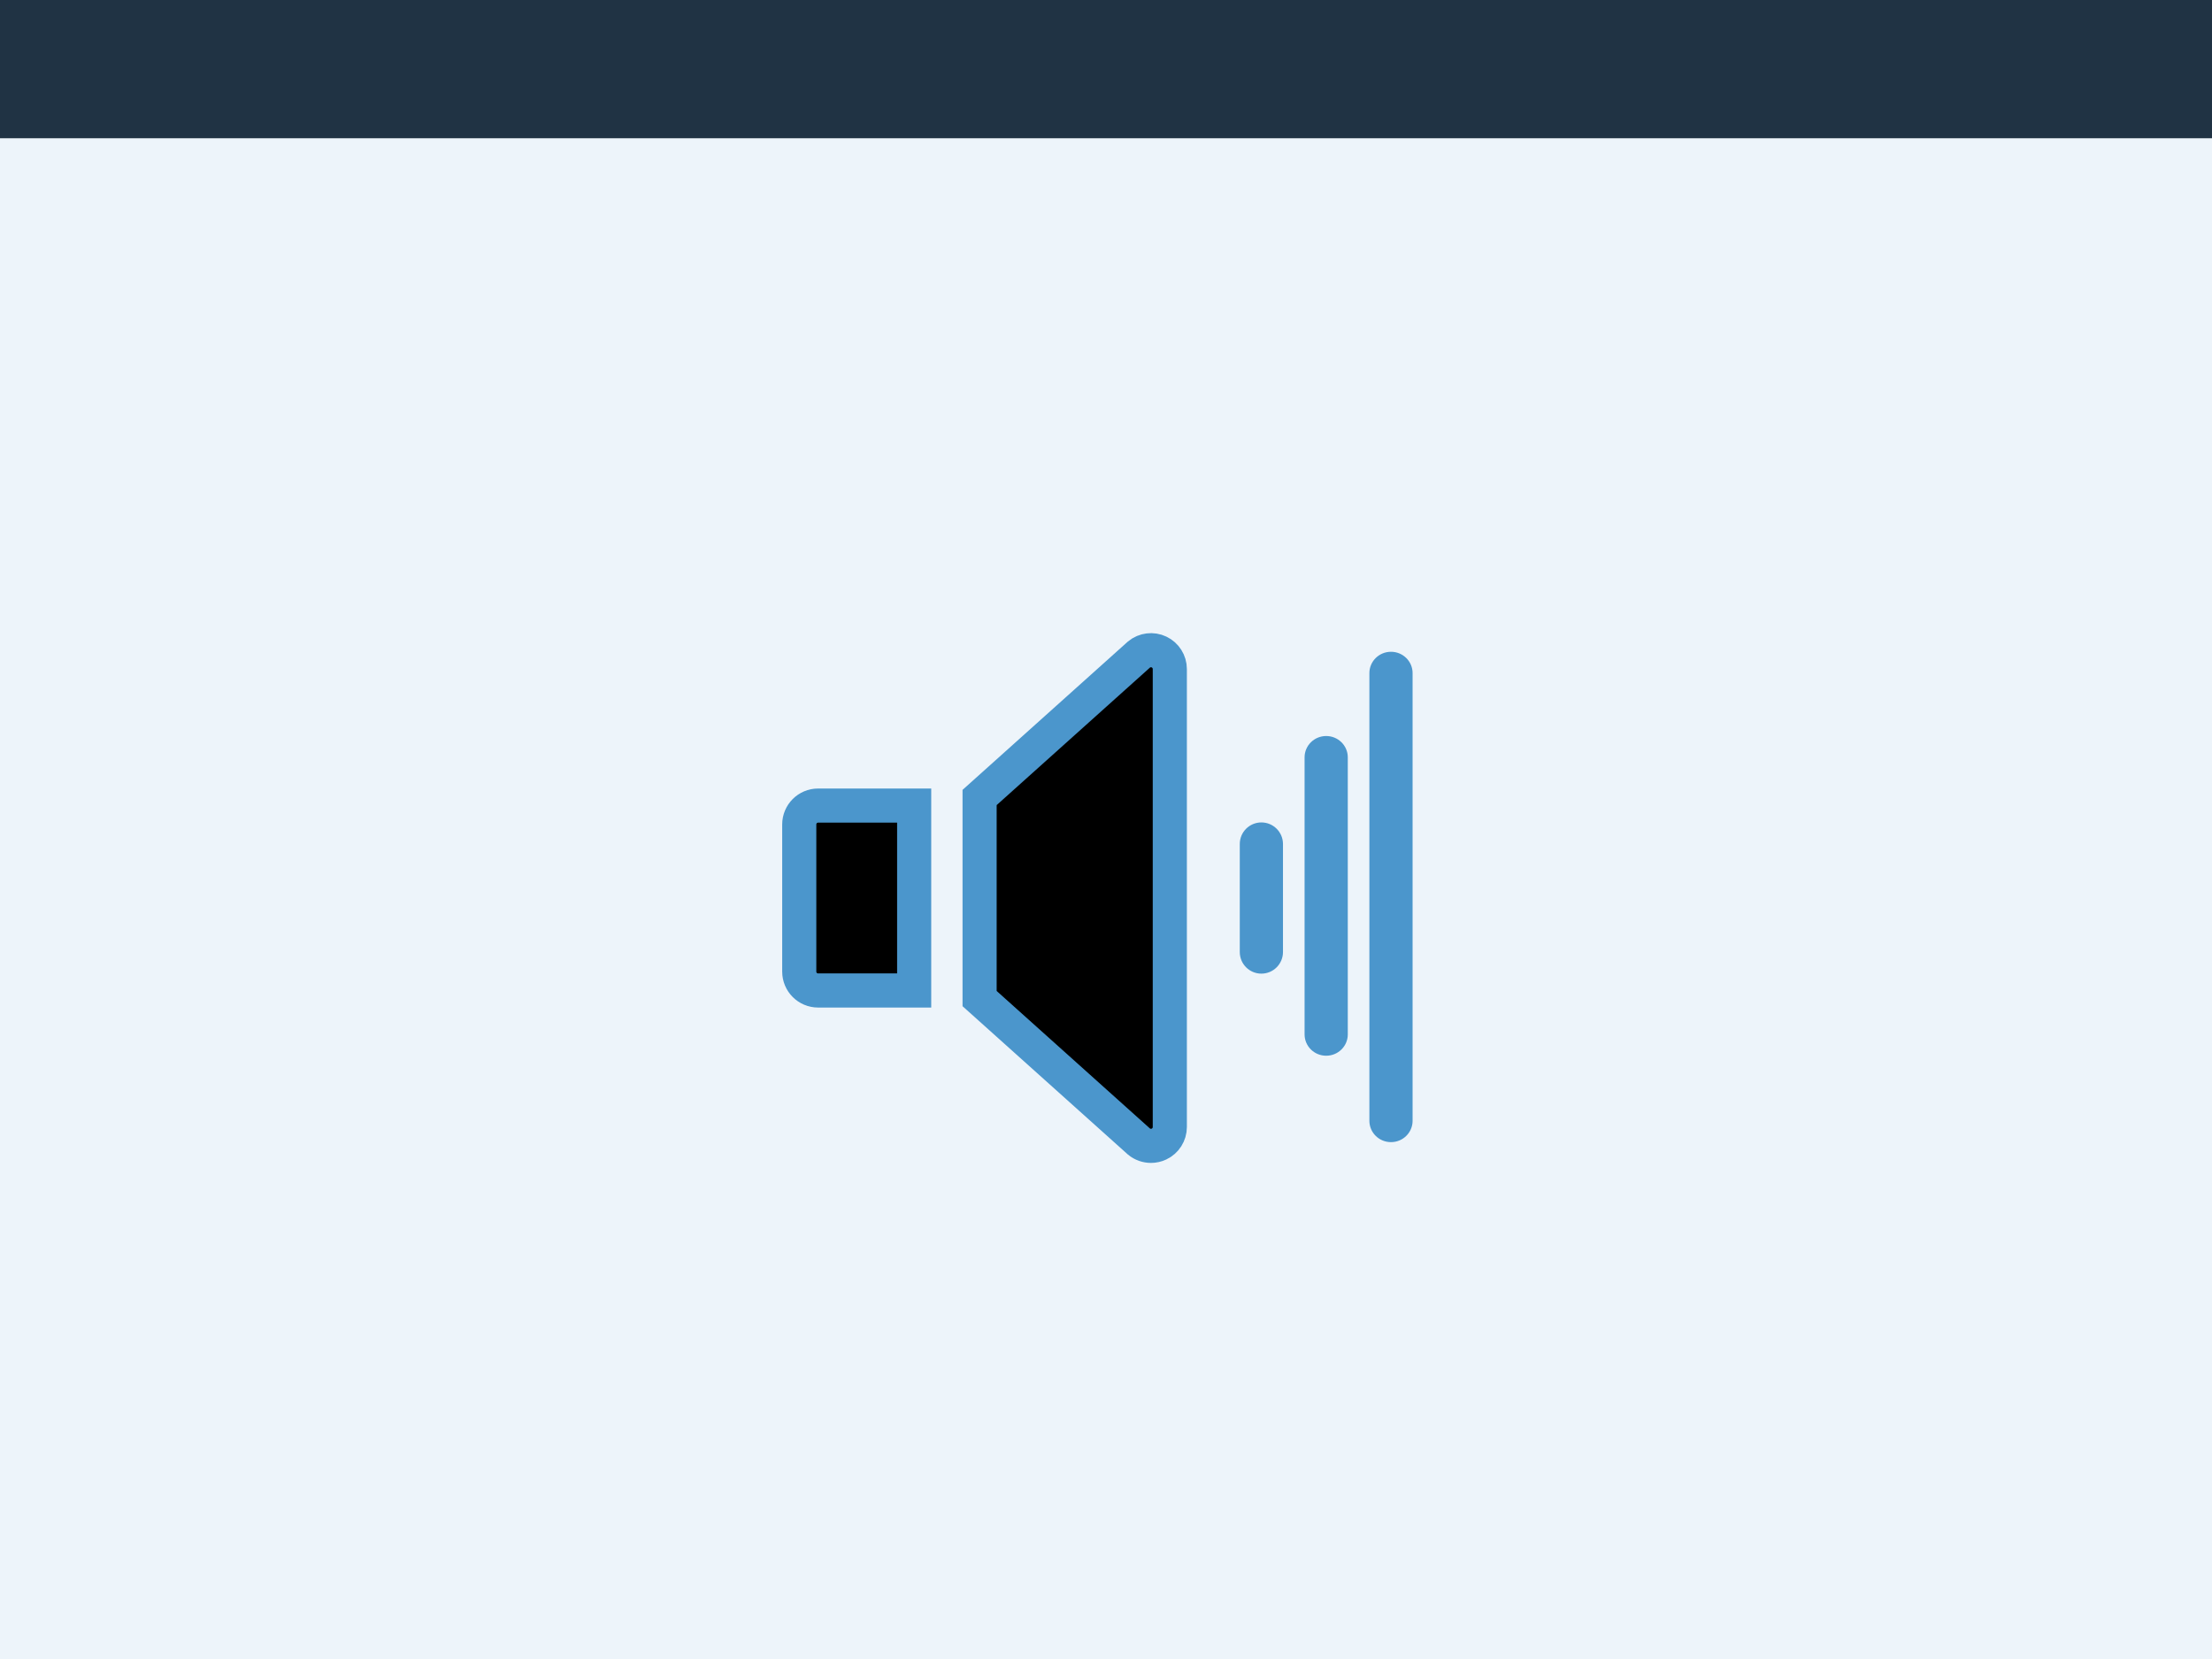 <?xml version="1.0" encoding="UTF-8"?>
<svg viewBox="0 0 1024 768" version="1.1" xmlns="http://www.w3.org/2000/svg" xmlns:xlink="http://www.w3.org/1999/xlink">
    <rect id="Rectangle" fill="#EDF4FA" x="0" y="0" width="1024" height="768"></rect>
    <path d="M370,381.656 L370,449.796 C370,454.616 373.908,458.524 378.728,458.524 L423.195,458.524 L423.195,372.927 L378.728,372.927 C373.907,372.927 370,376.835 370,381.656 Z" id="Path" stroke="#4B96CC" stroke-width="15.794" fill-rule="nonzero"></path>
    <path d="M536.555,301.842 C533.511,300.397 529.903,300.836 527.293,302.969 L453.484,369.18 L453.484,462.272 L527.293,528.483 C528.883,529.78 530.84,530.451 532.816,530.451 C534.087,530.451 535.364,530.174 536.555,529.609 C539.601,528.166 541.543,525.095 541.543,521.723 L541.543,309.729 C541.543,306.358 539.601,303.287 536.555,301.842 Z" id="Path" stroke="#4B96CC" stroke-width="15.794" fill-rule="nonzero"></path>
    <path d="M583.93,450.726 C578.4,450.726 573.93,446.246 573.93,440.726 L573.93,390.726 C573.93,385.206 578.4,380.726 583.93,380.726 C589.46,380.726 593.93,385.206 593.93,390.726 L593.93,440.726 C593.93,446.246 589.46,450.726 583.93,450.726 Z" id="Path" fill="#4B96CC" fill-rule="nonzero"></path>
    <path d="M613.93,488.726 C608.4,488.726 603.93,484.305 603.93,478.859 L603.93,350.592 C603.93,345.146 608.4,340.726 613.93,340.726 C619.46,340.726 623.93,345.146 623.93,350.592 L623.93,478.859 C623.93,484.305 619.46,488.726 613.93,488.726 Z" id="Path" fill="#4B96CC" fill-rule="nonzero"></path>
    <path d="M643.93,528.726 C638.4,528.726 633.93,524.304 633.93,518.856 L633.93,311.595 C633.93,306.147 638.4,301.726 643.93,301.726 C649.46,301.726 653.93,306.147 653.93,311.595 L653.93,518.856 C653.93,524.304 649.46,528.726 643.93,528.726 Z" id="Path" fill="#4B96CC" fill-rule="nonzero"></path>
    <rect id="Header" fill="#203344" x="0" y="0" width="1024" height="64"></rect>
</svg>
